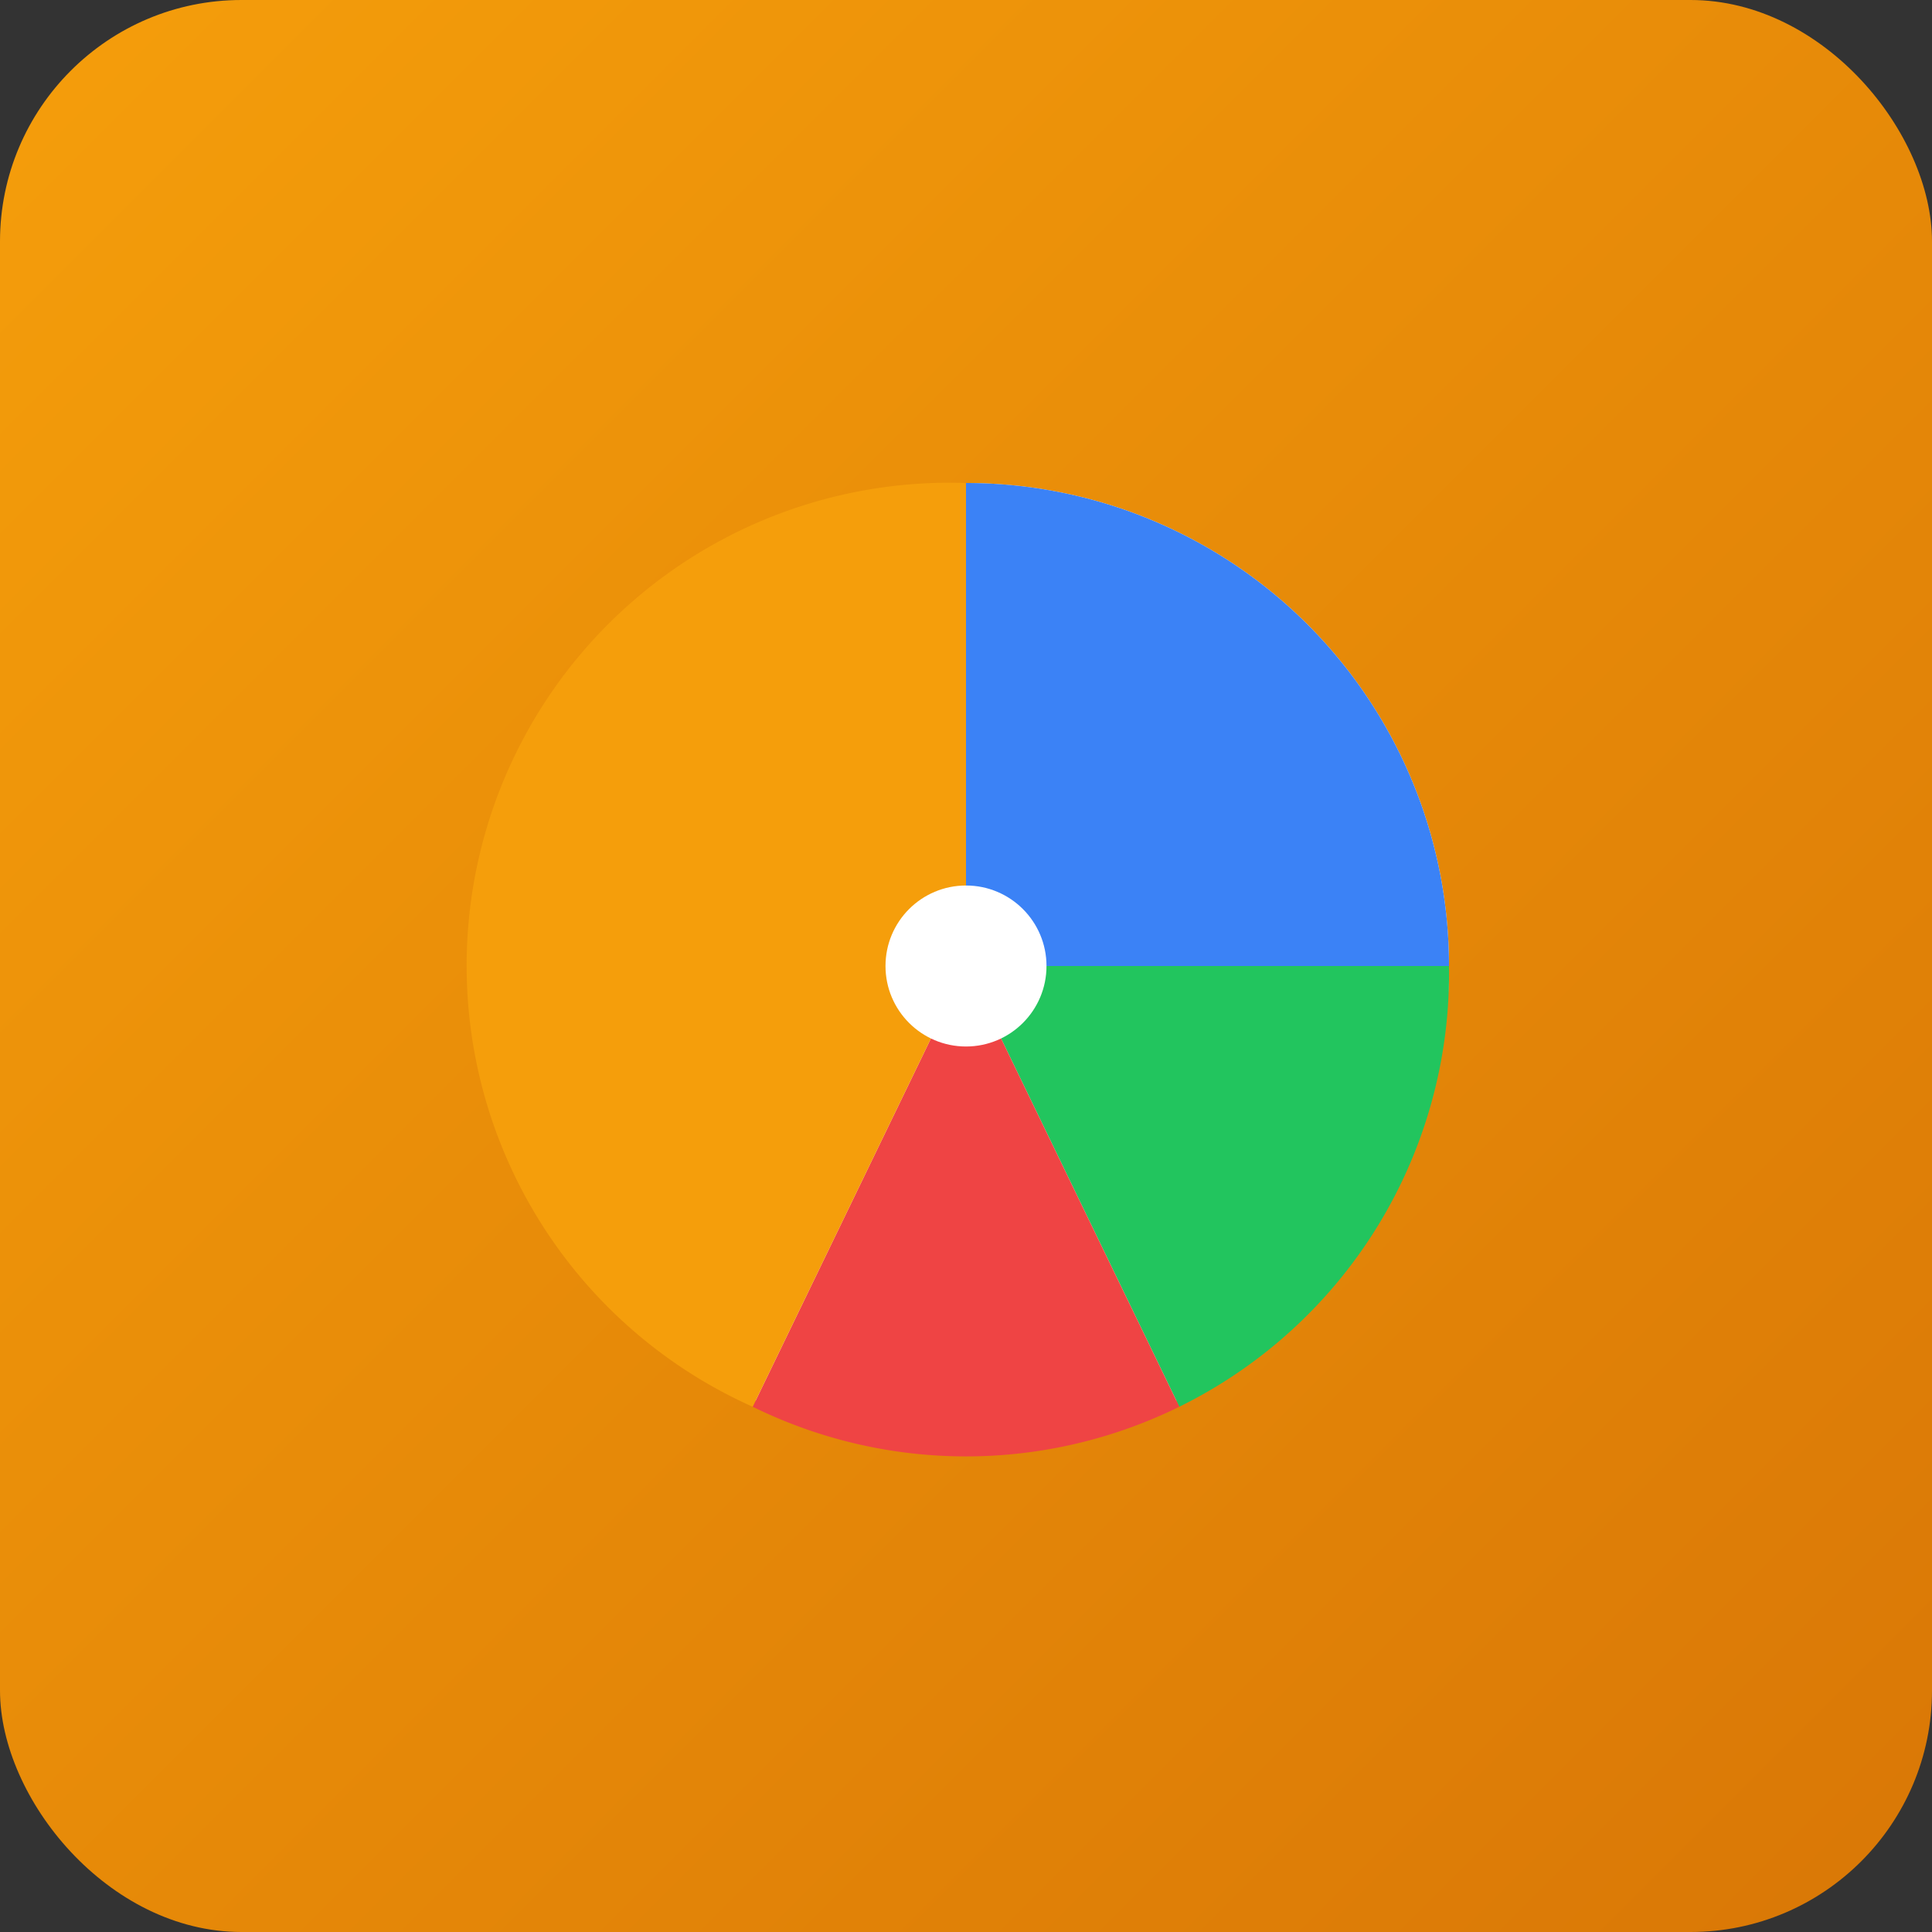 <svg width="96" height="96" viewBox="0 0 96 96" xmlns="http://www.w3.org/2000/svg">
  <rect x="0" y="0" width="96" height="96" fill="#333333" stroke="none"/>
  <defs>
    <linearGradient id="analyticsGrad" x1="0%" y1="0%" x2="100%" y2="100%">
      <stop offset="0%" style="stop-color:#f59e0b"/>
      <stop offset="100%" style="stop-color:#d97706"/>
    </linearGradient>
  </defs>
  <rect width="96" height="96" fill="url(#analyticsGrad)" rx="12"/>
  
  <!-- Pie chart -->
  <circle cx="48" cy="48" r="24" fill="white" opacity="0.9"/>
  
  <!-- Pie slices -->
  <path d="M48,24 A24,24 0 0,1 72,48 L48,48 Z" fill="#3b82f6"/>
  <path d="M72,48 A24,24 0 0,1 58.6,69.9 L48,48 Z" fill="#22c55e"/>
  <path d="M58.6,69.9 A24,24 0 0,1 37.4,69.9 L48,48 Z" fill="#ef4444"/>
  <path d="M37.4,69.9 A24,24 0 0,1 48,24 L48,48 Z" fill="#f59e0b"/>
  
  <!-- Center dot -->
  <circle cx="48" cy="48" r="4" fill="white"/>
</svg>

